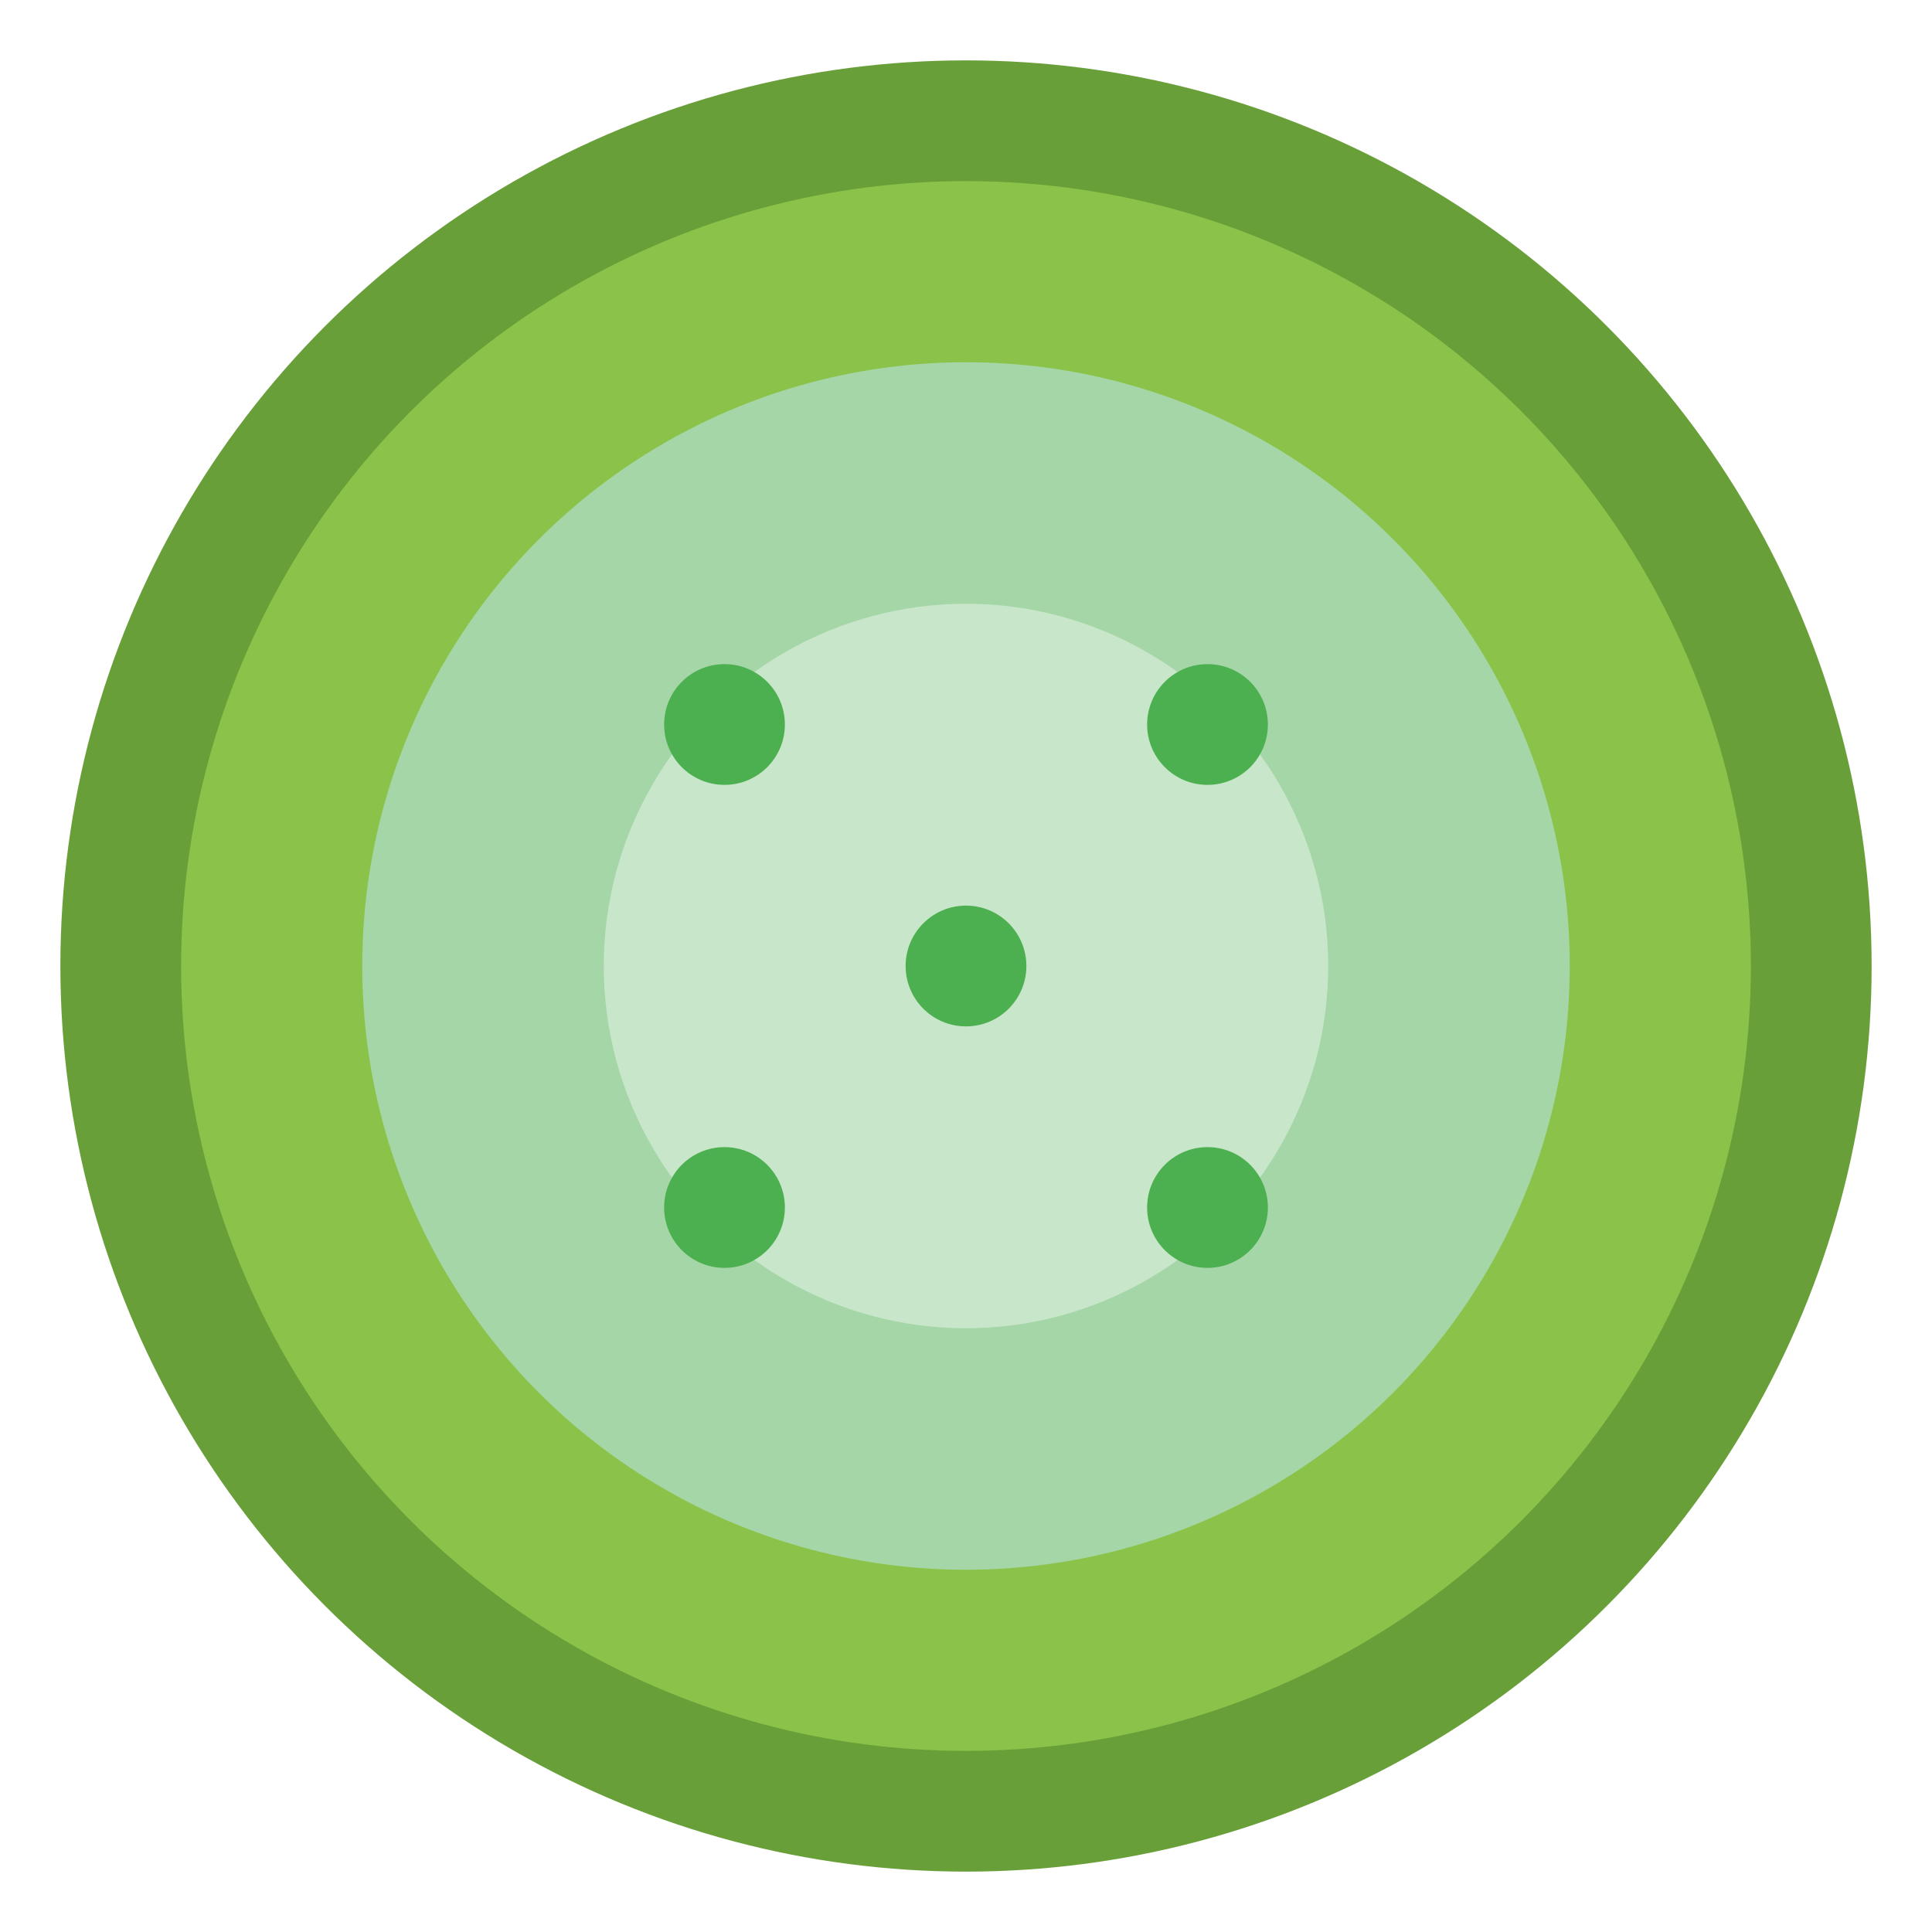 <svg width="32" height="32" viewBox="0 0 32 32" fill="none" xmlns="http://www.w3.org/2000/svg">
  <circle cx="16" cy="16" r="14" fill="#8BC34A" stroke="#689F38" stroke-width="2"/>
  <circle cx="16" cy="16" r="10" fill="#A5D6A7"/>
  <circle cx="16" cy="16" r="6" fill="#C8E6C9"/>
  <circle cx="12" cy="12" r="1" fill="#4CAF50"/>
  <circle cx="20" cy="12" r="1" fill="#4CAF50"/>
  <circle cx="12" cy="20" r="1" fill="#4CAF50"/>
  <circle cx="20" cy="20" r="1" fill="#4CAF50"/>
  <circle cx="16" cy="16" r="1" fill="#4CAF50"/>
</svg>
